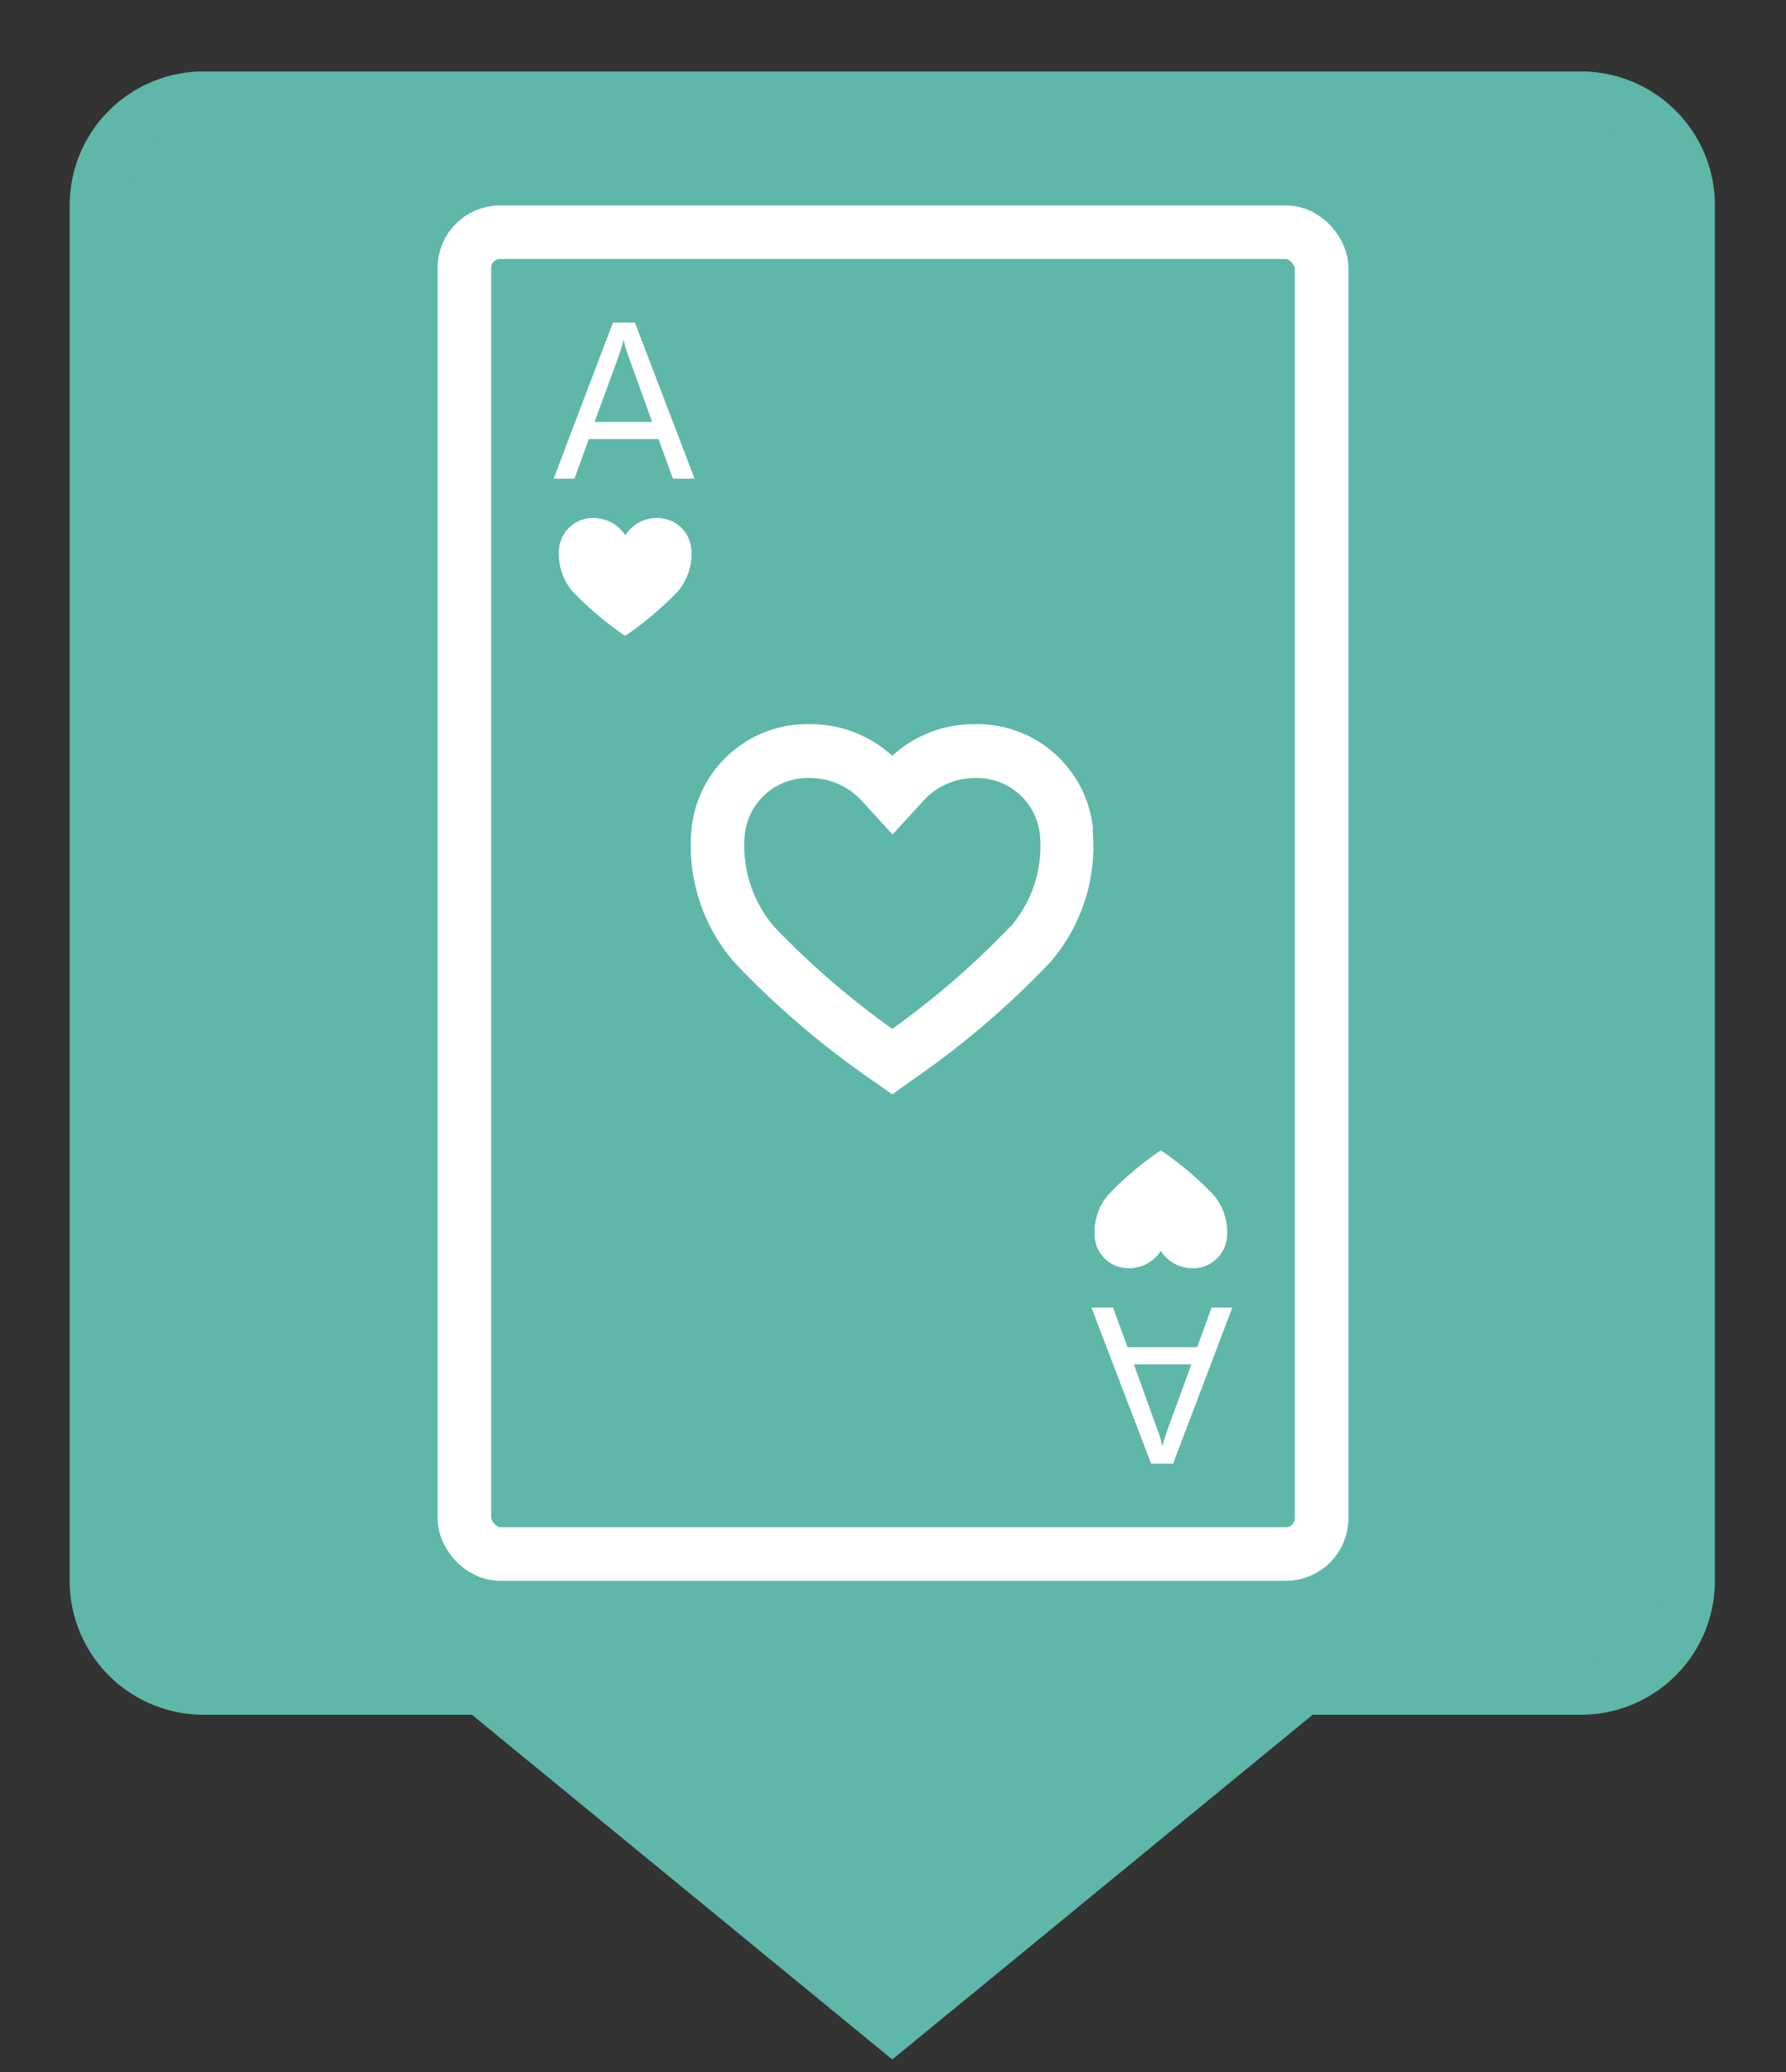 <svg xmlns="http://www.w3.org/2000/svg" version="1.1" viewBox="0 0 50 58"><rect x="0" y="0" width="50" height="58" fill="#333333" stroke="none"/><defs><linearGradient id="Background"><stop offset="0" stop-color="#5eb7a8" /></linearGradient><linearGradient id="Frame"><stop offset="0" stop-color="#5eb7a8" /></linearGradient><linearGradient id="Pictogram"><stop offset="0" stop-color="#ffffff" /></linearGradient></defs><path d="m44.2 2.75h-38.5a3 3 0 0 0-3 3v38.5a3 3 0 0 0 3 3h7.78l11.5 9.43 11.5-9.43h7.78a3 3 0 0 0 3-3v-38.5a3 3 0 0 0-3-3z" fill="url(#Background)" stroke="url(#Frame)" stroke-miterlimit="10" stroke-width="1.5" /><rect fill="none" height="37" rx="1" stroke="url(#Pictogram)" stroke-miterlimit="10" stroke-width="1.5" width="24" x="13" y="6.5" /><path d="m17.5 17.8a9 9 0 0 0 1.47-1.24 1.61 1.61 0 0 0 0.383-1.2 0.952 0.952 0 0 0-0.98-0.861 1.05 1.05 0 0 0-0.865 0.478h-0.008a1.06 1.06 0 0 0-0.869-0.478 0.952 0.952 0 0 0-0.98 0.861 1.61 1.61 0 0 0 0.383 1.2 9 9 0 0 0 1.47 1.24z" fill="url(#Pictogram)" /><g aria-label="A" transform="translate(15.4 13.4)"><path d="m3.44 0-0.405-1.11h-1.95l-0.404 1.11h-0.582l1.66-4.37h0.616l1.67 4.37zm-1.21-3.33q-0.05-0.128-0.096-0.27t-0.075-0.292q-0.034 0.15-0.083 0.292-0.049 0.14-0.093 0.27l-0.637 1.74h1.61z" fill="url(#Pictogram)" /></g><path d="m32.5 32.2a9 9 0 0 0-1.47 1.24 1.61 1.61 0 0 0-0.383 1.2 0.952 0.952 0 0 0 0.98 0.861 1.05 1.05 0 0 0 0.865-0.478h0.008a1.06 1.06 0 0 0 0.869 0.478 0.952 0.952 0 0 0 0.98-0.861 1.61 1.61 0 0 0-0.383-1.2 9 9 0 0 0-1.47-1.24z" fill="url(#Pictogram)" /><g aria-label="A" transform="rotate(180 17.3 18.3)"><path d="m3.44 0-0.405-1.11h-1.95l-0.404 1.11h-0.582l1.66-4.37h0.616l1.67 4.37zm-1.21-3.33q-0.05-0.128-0.096-0.27t-0.075-0.292q-0.034 0.15-0.083 0.292-0.049 0.14-0.093 0.27l-0.637 1.74h1.61z" fill="url(#Pictogram)" /></g><path d="m30.6 23.2a3.26 3.26 0 0 0-3.33-2.93 3.38 3.38 0 0 0-2.29 0.886 3.4 3.4 0 0 0-2.29-0.886 3.26 3.26 0 0 0-3.33 2.93 4.97 4.97 0 0 0 1.2 3.74 24.3 24.3 0 0 0 3.99 3.39l0.01 0.007 0.42 0.298 0.509-0.366h-0.002a24.3 24.3 0 0 0 3.92-3.34 4.96 4.96 0 0 0 1.18-3.72zm-2.31 2.73a23.2 23.2 0 0 1-3.31 2.87 23.2 23.2 0 0 1-3.3-2.85 3.48 3.48 0 0 1-0.831-2.57 1.77 1.77 0 0 1 1.84-1.6 1.95 1.95 0 0 1 1.39 0.588h8.5e-4l0.908 0.991 0.907-0.991a1.94 1.94 0 0 1 1.38-0.588 1.77 1.77 0 0 1 1.84 1.6 3.46 3.46 0 0 1-0.816 2.55z" fill="url(#Pictogram)" /></svg>